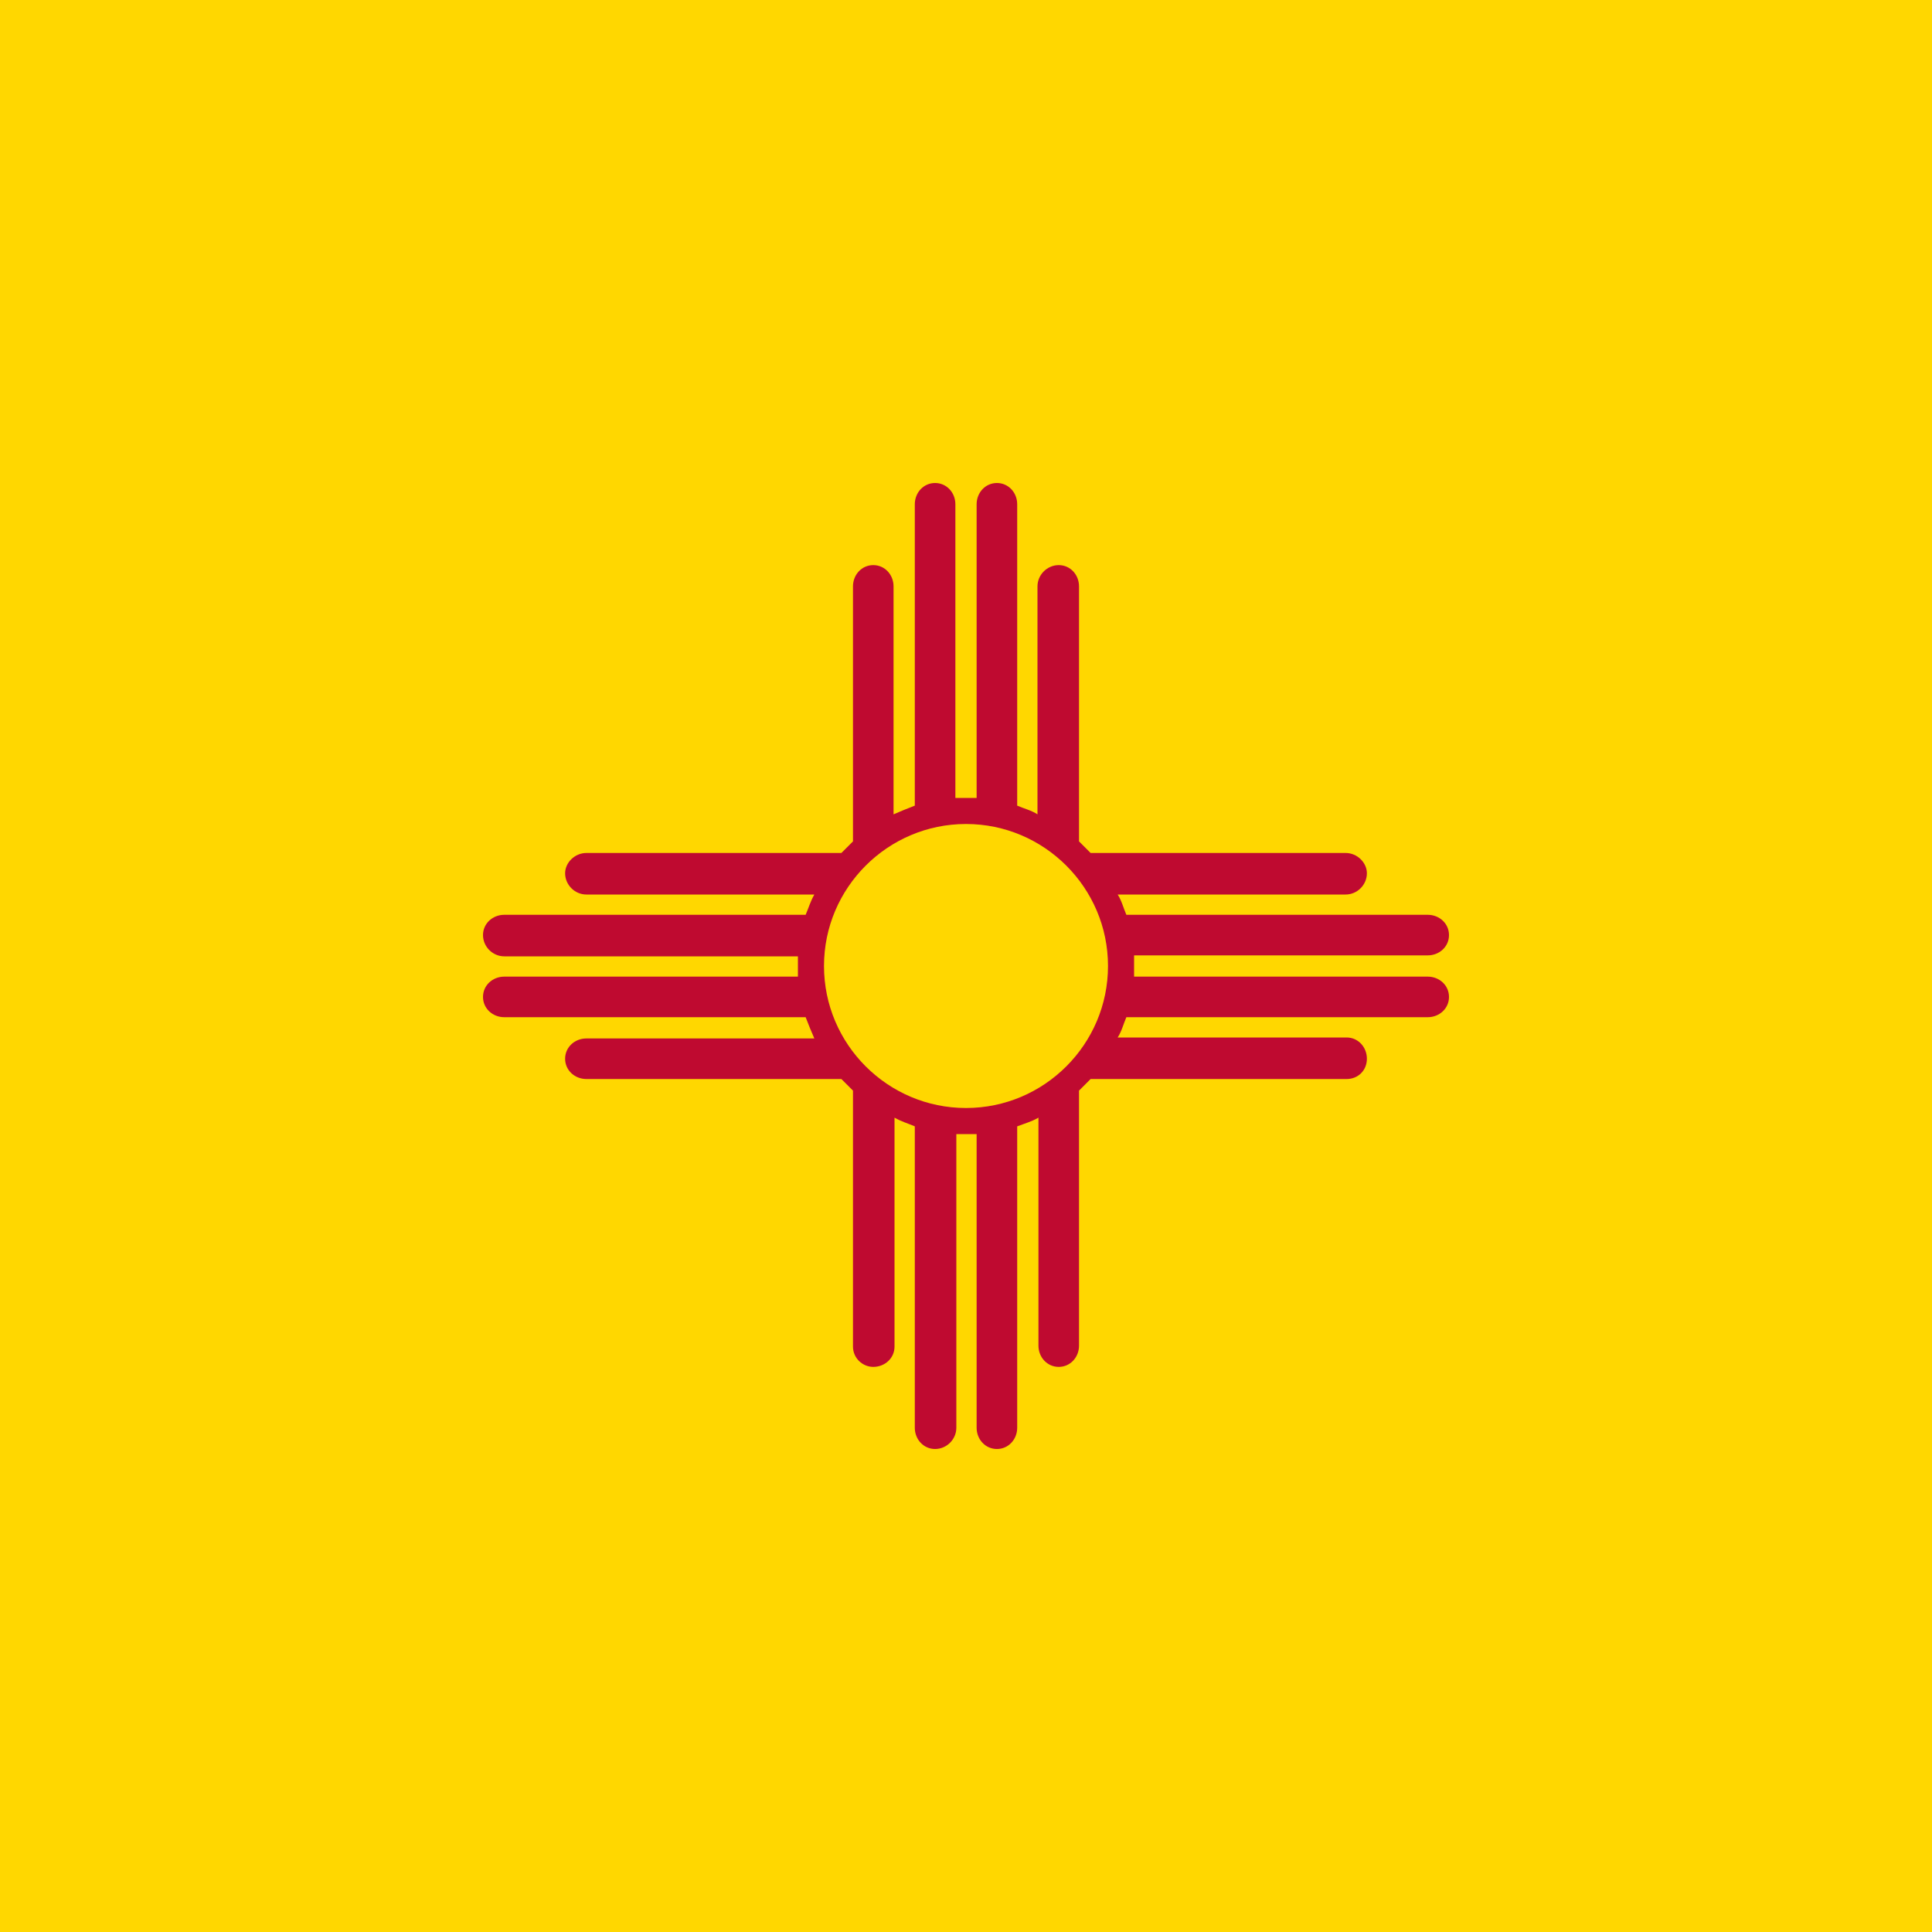 <?xml version="1.0"?>
<svg xmlns="http://www.w3.org/2000/svg" xmlns:xlink="http://www.w3.org/1999/xlink" version="1.1" width="360" height="360" viewBox="0 0 360 360">
<!-- Generated by Kreative Vexillo v1.0 -->
<style>
.red{fill:rgb(191,10,48);}
.yellow{fill:rgb(255,215,0);}
</style>
<defs>
<path id="zia" d="M 0.478 0.011 H 0.174 C 0.174 0.007 0.174 0.003 0.174 0.0 S 0.174 -0.007 0.174 -0.011 H 0.478 C 0.49 -0.011 0.5 -0.02 0.5 -0.032 S 0.49 -0.053 0.478 -0.053 H 0.166 C 0.163 -0.06 0.161 -0.068 0.157 -0.074 H 0.393 C 0.405 -0.074 0.415 -0.084 0.415 -0.096 C 0.415 -0.107 0.405 -0.117 0.393 -0.117 H 0.129 C 0.125 -0.121 0.121 -0.125 0.117 -0.129 V -0.393 C 0.117 -0.405 0.108 -0.415 0.096 -0.415 S 0.074 -0.405 0.074 -0.393 V -0.157 C 0.068 -0.161 0.06 -0.163 0.053 -0.166 V -0.478 C 0.053 -0.49 0.044 -0.5 0.032 -0.5 S 0.011 -0.49 0.011 -0.478 V -0.174 C 0.007 -0.174 0.003 -0.174 -9.9974684E-5 -0.174 C -0.004 -0.174 -0.007 -0.174 -0.011 -0.174 V -0.478 C -0.011 -0.49 -0.02 -0.5 -0.032 -0.5 S -0.053 -0.49 -0.053 -0.478 V -0.166 C -0.061 -0.163 -0.068 -0.16 -0.075 -0.157 V -0.393 C -0.075 -0.405 -0.084 -0.415 -0.096 -0.415 C -0.108 -0.415 -0.117 -0.405 -0.117 -0.393 V -0.129 C -0.121 -0.125 -0.125 -0.121 -0.129 -0.117 H -0.393 C -0.405 -0.117 -0.415 -0.107 -0.415 -0.096 C -0.415 -0.084 -0.405 -0.074 -0.393 -0.074 H -0.157 C -0.161 -0.067 -0.163 -0.06 -0.166 -0.053 H -0.478 C -0.49 -0.053 -0.5 -0.044 -0.5 -0.032 S -0.49 -0.01 -0.478 -0.01 H -0.174 C -0.174 -0.007 -0.174 -0.003 -0.174 1.9999128E-4 S -0.174 0.007 -0.174 0.011 H -0.478 C -0.49 0.011 -0.5 0.02 -0.5 0.032 S -0.49 0.053 -0.478 0.053 H -0.166 C -0.163 0.061 -0.16 0.068 -0.157 0.075 H -0.393 C -0.405 0.075 -0.415 0.084 -0.415 0.096 S -0.405 0.117 -0.393 0.117 H -0.129 C -0.125 0.121 -0.121 0.125 -0.117 0.129 V 0.394 C -0.117 0.406 -0.107 0.415 -0.096 0.415 C -0.084 0.415 -0.074 0.406 -0.074 0.394 V 0.157 C -0.067 0.161 -0.06 0.163 -0.053 0.166 V 0.478 C -0.053 0.49 -0.044 0.5 -0.032 0.5 S -0.01 0.49 -0.01 0.478 V 0.174 C -0.007 0.174 -0.003 0.174 1.9999128E-4 0.174 C 0.004 0.174 0.007 0.174 0.011 0.174 V 0.478 C 0.011 0.49 0.02 0.5 0.032 0.5 S 0.053 0.49 0.053 0.478 V 0.166 C 0.061 0.163 0.068 0.161 0.075 0.157 V 0.393 C 0.075 0.405 0.084 0.415 0.096 0.415 C 0.108 0.415 0.117 0.405 0.117 0.393 V 0.129 C 0.121 0.125 0.125 0.121 0.129 0.117 H 0.394 C 0.406 0.117 0.415 0.108 0.415 0.096 S 0.406 0.074 0.394 0.074 H 0.157 C 0.161 0.068 0.163 0.06 0.166 0.053 H 0.478 C 0.49 0.053 0.5 0.044 0.5 0.032 S 0.49 0.011 0.478 0.011 Z M 0.0 0.147 C -0.081 0.147 -0.147 0.081 -0.147 0.0 C -0.147 -0.081 -0.081 -0.147 0.0 -0.147 C 0.081 -0.147 0.147 -0.081 0.147 0.0 C 0.147 0.081 0.081 0.147 0.0 0.147 Z"/>
</defs>
<g>
<rect x="0" y="0" width="360" height="360" class="yellow"/>
<use xlink:href="#zia" transform="translate(180 180) scale(180 180) rotate(0)" class="red"/>
</g>
</svg>
